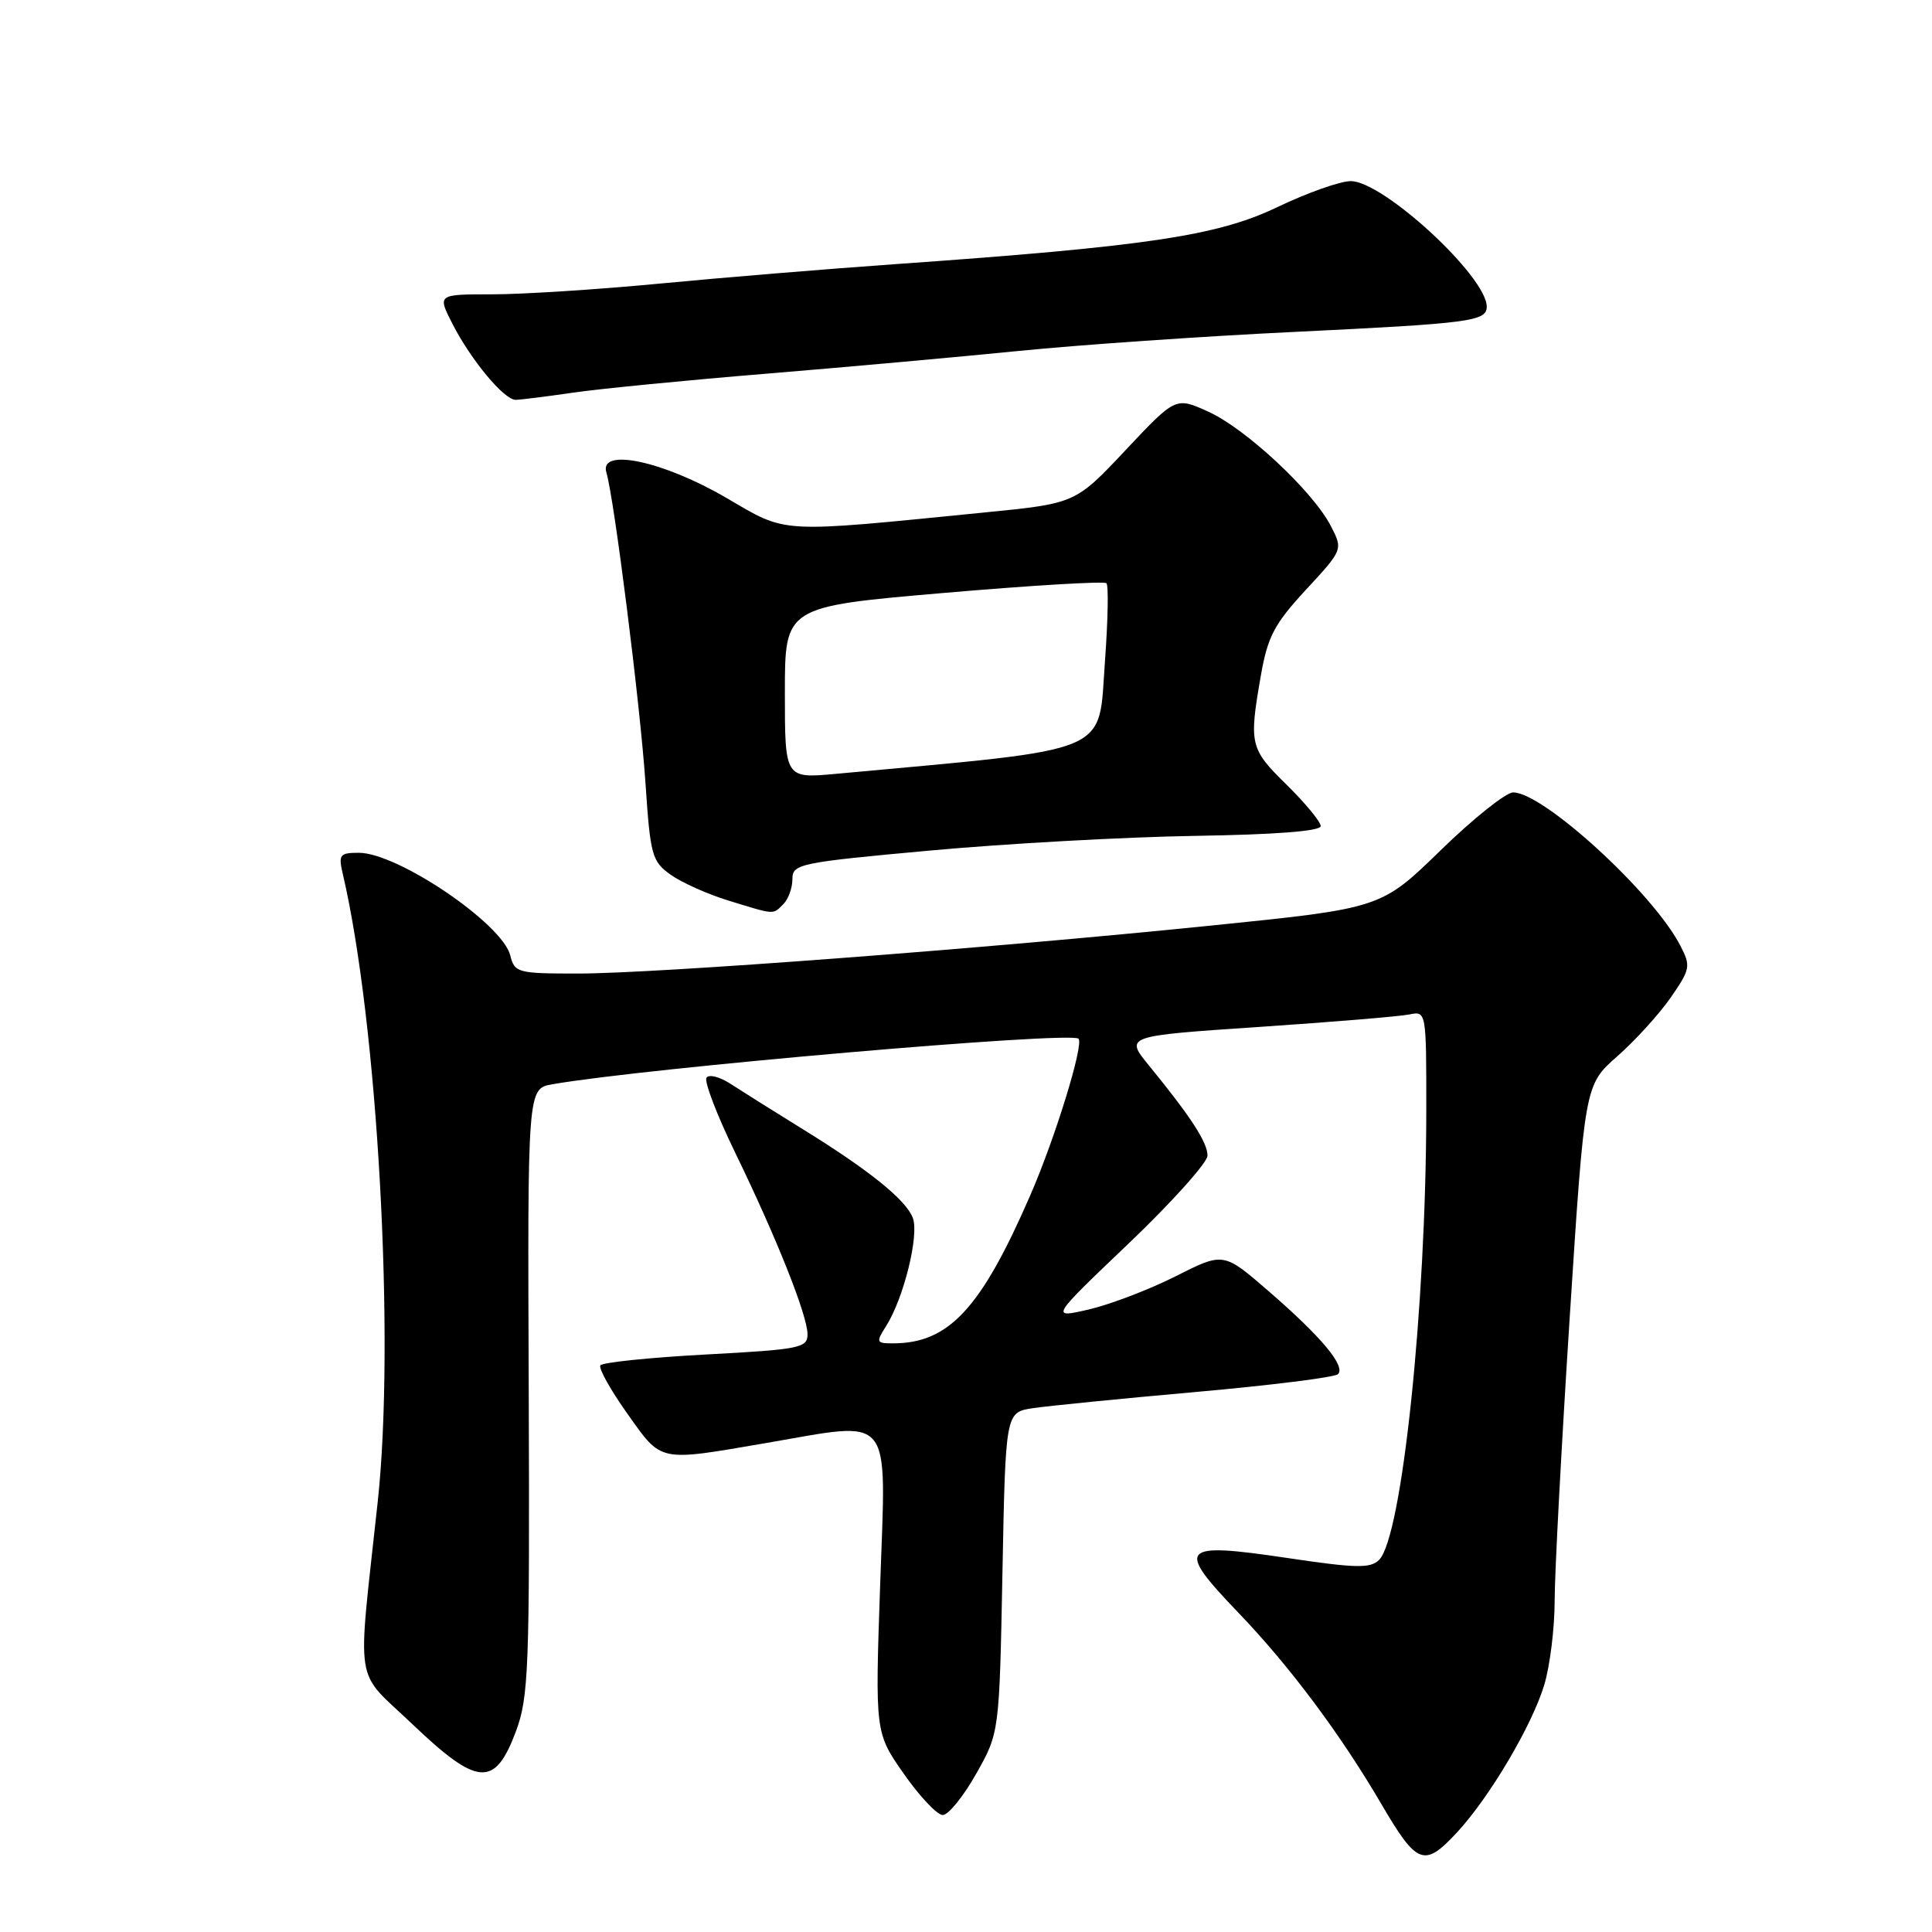<?xml version="1.0" encoding="UTF-8" standalone="no"?>
<!DOCTYPE svg PUBLIC "-//W3C//DTD SVG 1.1//EN" "http://www.w3.org/Graphics/SVG/1.1/DTD/svg11.dtd" >
<svg xmlns="http://www.w3.org/2000/svg" xmlns:xlink="http://www.w3.org/1999/xlink" version="1.1" viewBox="0 0 256 256">
 <g >
 <path fill="currentColor"
d=" M 193.11 242.75 C 197.40 238.10 203.02 228.60 204.62 223.26 C 205.38 220.74 206.00 215.72 206.00 212.09 C 206.00 208.47 206.90 191.61 207.99 174.64 C 209.98 143.77 209.98 143.77 214.29 139.97 C 216.66 137.89 219.85 134.38 221.38 132.18 C 223.99 128.40 224.06 128.02 222.64 125.28 C 219.05 118.32 204.50 105.00 200.50 105.00 C 199.55 105.00 195.22 108.45 190.89 112.67 C 183.00 120.35 183.00 120.35 160.61 122.63 C 130.65 125.69 86.92 129.00 76.58 129.00 C 68.57 129.00 68.19 128.90 67.61 126.59 C 66.56 122.39 52.69 113.00 47.55 113.00 C 45.02 113.00 44.83 113.25 45.41 115.75 C 50.04 135.46 52.38 177.45 50.05 199.00 C 47.33 224.18 46.84 221.02 54.62 228.44 C 63.28 236.70 65.55 236.88 68.33 229.50 C 70.06 224.88 70.19 221.41 70.06 184.37 C 69.90 144.24 69.90 144.24 73.20 143.67 C 85.67 141.50 141.73 136.64 142.90 137.63 C 143.67 138.28 139.84 150.75 136.53 158.35 C 129.99 173.40 125.73 178.00 118.33 178.00 C 116.11 178.00 116.05 177.86 117.39 175.75 C 119.73 172.09 121.81 163.71 120.96 161.40 C 120.05 158.97 115.14 155.02 106.00 149.39 C 102.42 147.18 98.30 144.59 96.84 143.64 C 95.38 142.68 93.93 142.31 93.61 142.81 C 93.30 143.32 94.99 147.73 97.36 152.62 C 102.90 164.01 107.00 174.31 107.00 176.80 C 107.00 178.61 105.99 178.81 93.50 179.48 C 86.07 179.88 79.79 180.53 79.55 180.92 C 79.30 181.32 80.91 184.20 83.13 187.32 C 87.73 193.80 87.13 193.68 101.50 191.21 C 118.56 188.29 117.42 186.88 116.63 209.87 C 115.95 229.59 115.95 229.59 119.76 235.04 C 121.86 238.04 124.18 240.50 124.92 240.50 C 125.66 240.50 127.65 238.05 129.34 235.05 C 132.42 229.60 132.42 229.60 132.83 208.37 C 133.24 187.13 133.24 187.13 136.87 186.59 C 138.87 186.29 148.60 185.32 158.50 184.44 C 168.40 183.56 176.85 182.50 177.28 182.09 C 178.36 181.05 175.10 177.15 168.08 171.07 C 162.12 165.91 162.12 165.91 155.81 169.10 C 152.34 170.85 147.17 172.83 144.32 173.50 C 139.14 174.70 139.14 174.70 149.57 164.75 C 155.31 159.27 160.00 154.04 160.00 153.12 C 160.00 151.38 157.79 147.97 152.27 141.22 C 149.04 137.27 149.04 137.27 166.77 136.08 C 176.52 135.42 185.51 134.68 186.75 134.42 C 188.99 133.96 189.00 134.00 188.99 147.23 C 188.97 173.16 185.77 203.66 182.74 206.69 C 181.59 207.84 179.69 207.80 170.57 206.44 C 156.30 204.32 155.72 204.97 164.13 213.73 C 170.92 220.82 177.58 229.73 183.01 239.00 C 187.78 247.16 188.72 247.50 193.11 242.75 Z  M 103.80 119.80 C 104.46 119.14 105.00 117.65 105.00 116.49 C 105.00 114.47 105.87 114.29 123.25 112.70 C 133.29 111.78 149.04 110.91 158.25 110.76 C 169.02 110.59 175.00 110.13 175.00 109.46 C 175.00 108.89 172.97 106.43 170.50 104.00 C 165.62 99.21 165.48 98.64 167.06 89.57 C 167.97 84.35 168.83 82.71 173.04 78.15 C 177.96 72.83 177.96 72.83 176.34 69.69 C 173.95 65.08 165.06 56.78 160.09 54.54 C 155.78 52.59 155.78 52.59 149.14 59.65 C 142.50 66.71 142.50 66.71 130.50 67.90 C 102.84 70.65 104.42 70.74 96.26 65.98 C 87.87 61.08 79.34 59.27 80.35 62.61 C 81.39 66.09 84.83 93.37 85.53 103.76 C 86.17 113.36 86.39 114.14 88.87 115.91 C 90.34 116.95 93.77 118.49 96.52 119.33 C 102.77 121.25 102.38 121.22 103.80 119.80 Z  M 76.00 52.02 C 79.58 51.50 91.05 50.38 101.50 49.52 C 111.95 48.66 127.03 47.30 135.00 46.50 C 142.97 45.70 159.40 44.56 171.50 43.98 C 194.90 42.85 197.00 42.57 197.00 40.63 C 197.00 36.65 183.29 24.00 178.98 24.00 C 177.58 24.00 173.19 25.56 169.22 27.46 C 161.29 31.26 151.88 32.66 118.50 35.01 C 109.70 35.63 95.75 36.78 87.50 37.57 C 79.25 38.36 69.23 39.00 65.23 39.00 C 57.96 39.00 57.96 39.00 59.93 42.87 C 62.40 47.71 66.81 53.01 68.34 52.98 C 68.98 52.97 72.42 52.54 76.00 52.02 Z  M 104.00 91.77 C 104.00 80.38 104.00 80.38 125.04 78.57 C 136.61 77.57 146.32 76.99 146.61 77.28 C 146.90 77.57 146.81 82.17 146.42 87.51 C 145.49 100.15 147.99 99.10 110.75 102.54 C 104.00 103.16 104.00 103.16 104.00 91.77 Z "/>
</g>
</svg>